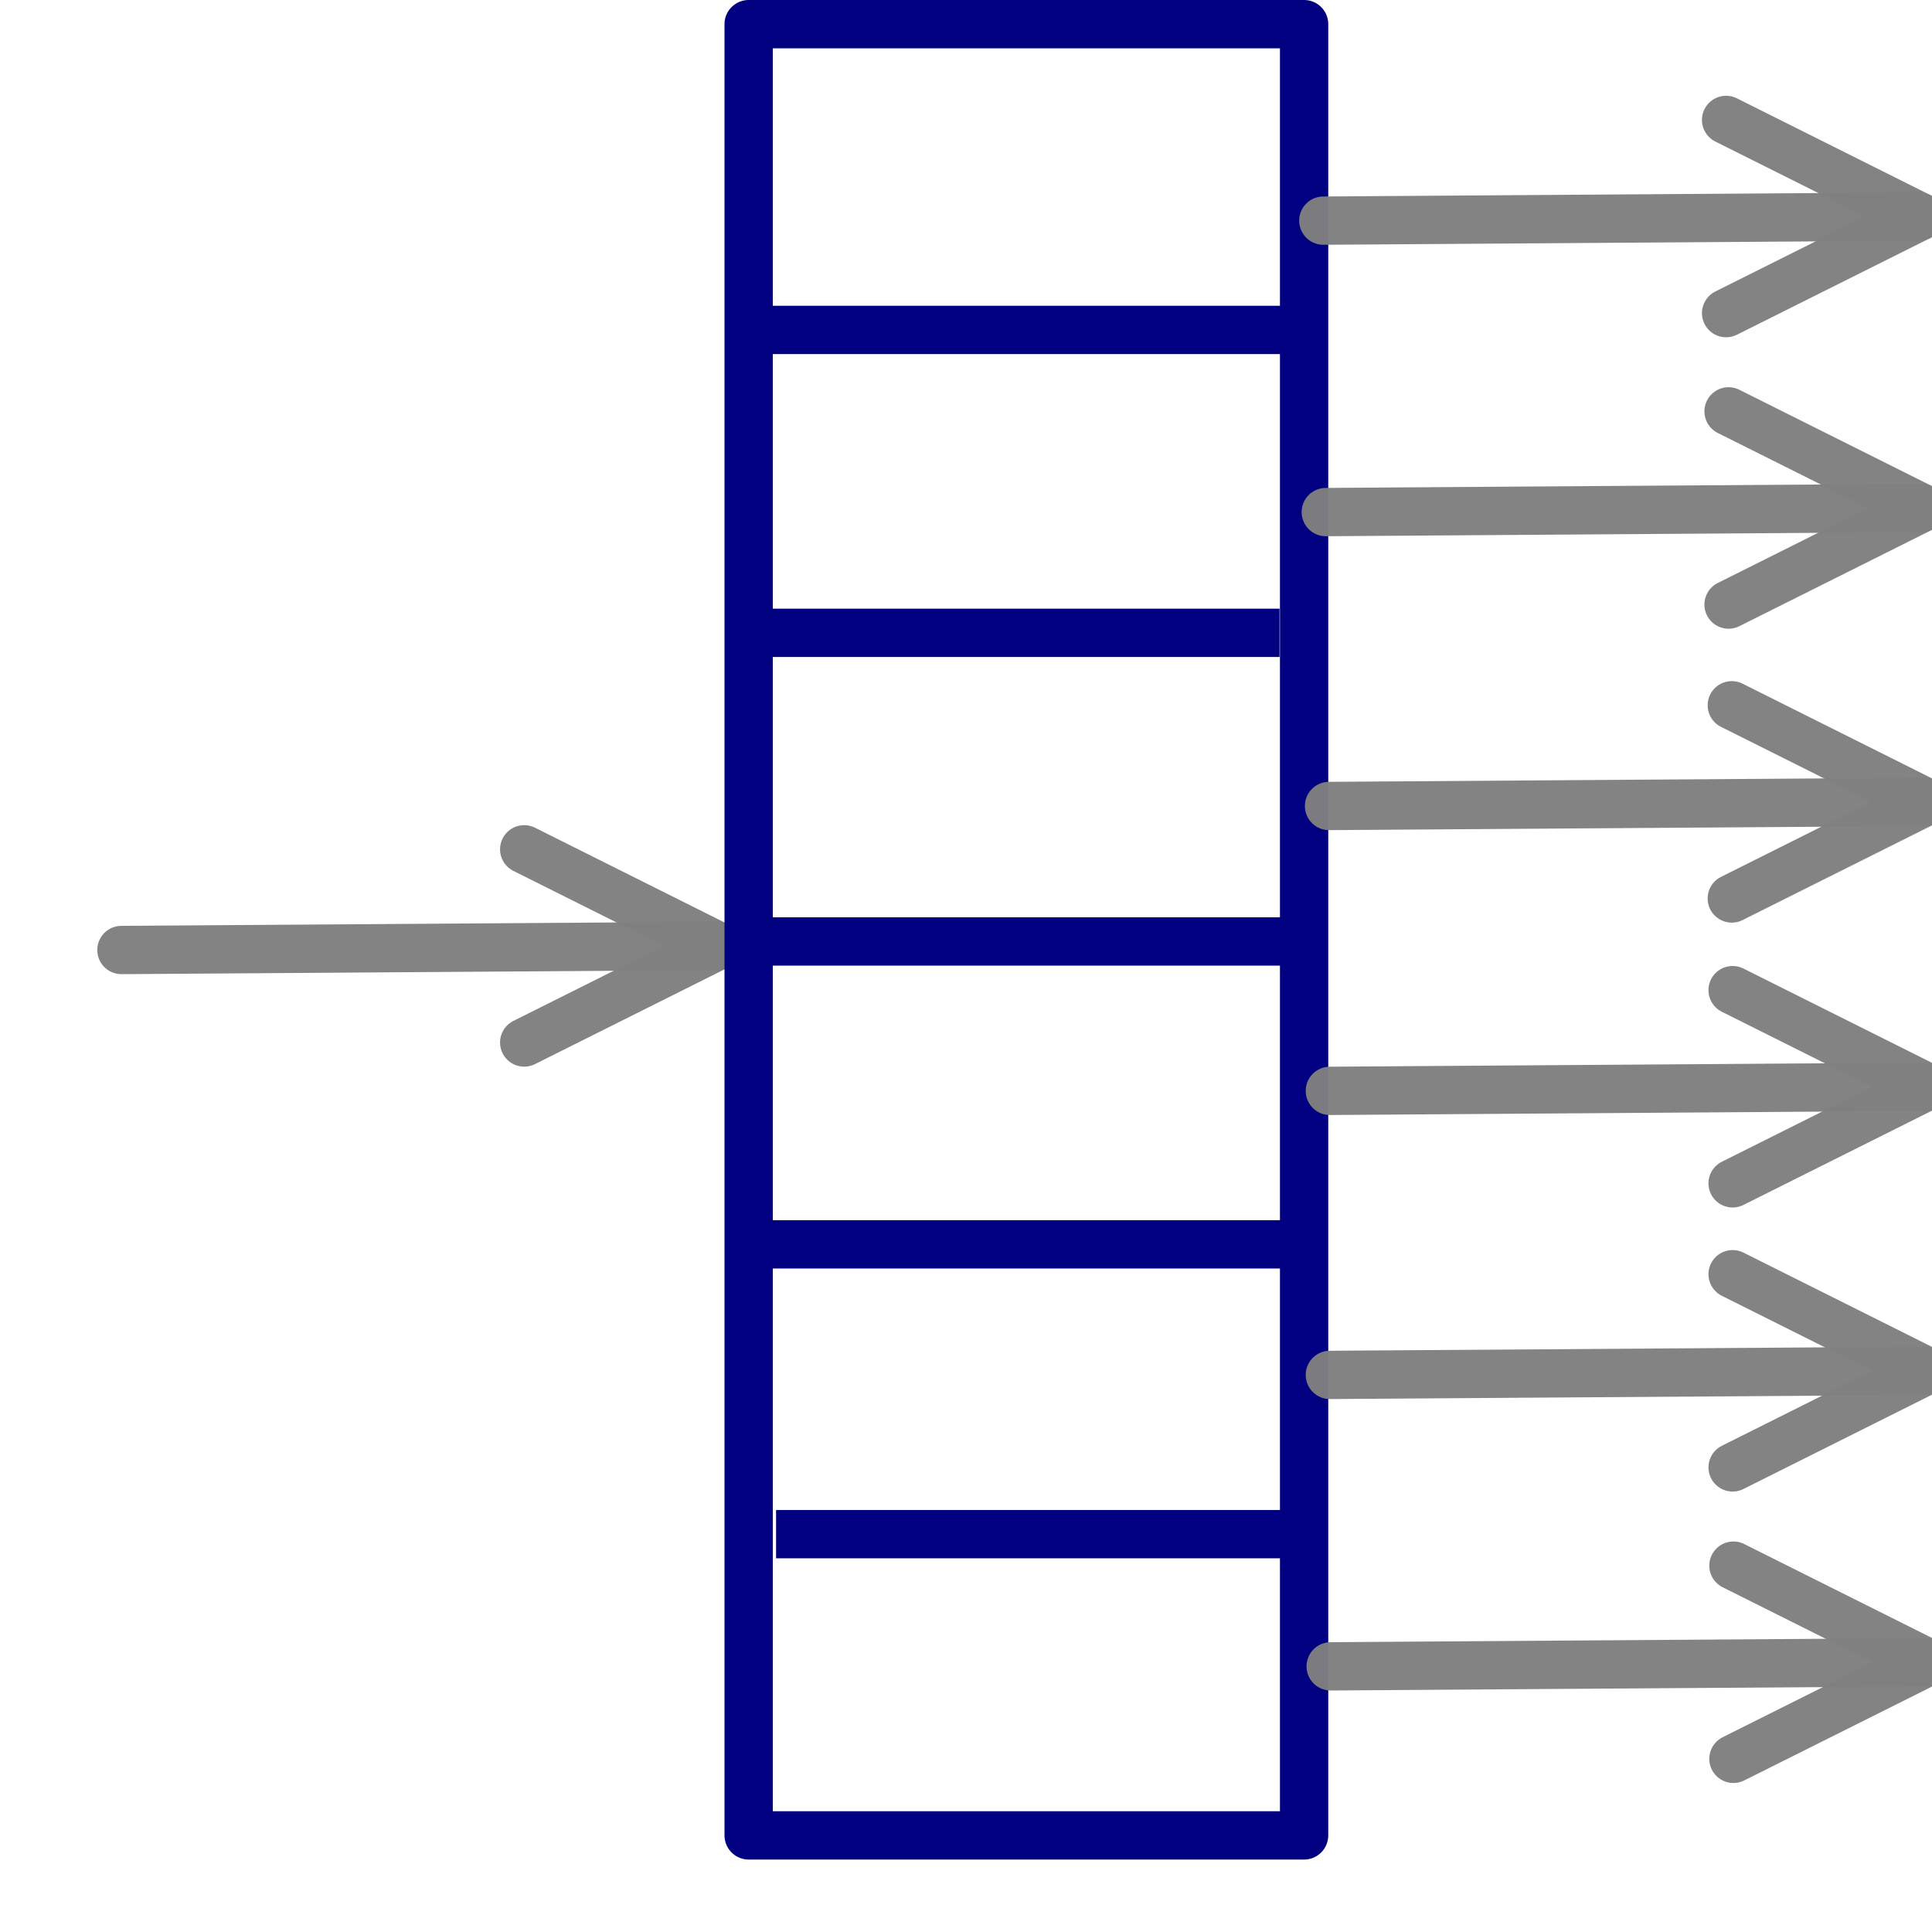 <?xml version="1.0" encoding="UTF-8" standalone="no"?>
<!-- Generator: Adobe Illustrator 14.0.0, SVG Export Plug-In . SVG Version: 6.00 Build 43363)  -->

<svg
   xmlns:dc="http://purl.org/dc/elements/1.1/"
   xmlns:cc="http://creativecommons.org/ns#"
   xmlns:rdf="http://www.w3.org/1999/02/22-rdf-syntax-ns#"
   xmlns:svg="http://www.w3.org/2000/svg"
   xmlns="http://www.w3.org/2000/svg"
   xmlns:sodipodi="http://sodipodi.sourceforge.net/DTD/sodipodi-0.dtd"
   xmlns:inkscape="http://www.inkscape.org/namespaces/inkscape"
   version="1.1"
   id="Calque_1"
   x="0px"
   y="0px"
   width="40"
   height="40"
   viewBox="0 0 40 40"
   enable-background="new 0 0 40 40"
   xml:space="preserve"
   inkscape:version="0.48.4 r9939"
   sodipodi:docname="unpack.svg"><defs
     id="defs27" /><sodipodi:namedview
     pagecolor="#ffffff"
     bordercolor="#666666"
     borderopacity="1"
     objecttolerance="10"
     gridtolerance="10"
     guidetolerance="10"
     inkscape:pageopacity="0"
     inkscape:pageshadow="2"
     inkscape:window-width="1199"
     inkscape:window-height="691"
     id="namedview25"
     showgrid="true"
     inkscape:zoom="8.34386"
     inkscape:cx="25.354442"
     inkscape:cy="16.427684"
     inkscape:window-x="165"
     inkscape:window-y="24"
     inkscape:window-maximized="0"
     inkscape:current-layer="Calque_1"
     showguides="true"
     inkscape:guide-bbox="true"><inkscape:grid
       type="xygrid"
       id="grid3006"
       empspacing="2"
       visible="true"
       enabled="true"
       snapvisiblegridlinesonly="true"
       spacingx="0.5px"
       spacingy="0.5px" /><sodipodi:guide
       orientation="0,1"
       position="23,44"
       id="guide3105" /></sodipodi:namedview><g
     id="g3077"
     transform="translate(-24.689,-0.06)"><path
       sodipodi:nodetypes="cc"
       inkscape:connector-curvature="0"
       id="path3776-9"
       d="m 27.203,19.729 12.339,-0.085"
       style="fill:none;stroke:#808080;stroke-width:1;stroke-linecap:round;stroke-linejoin:round;stroke-miterlimit:4;stroke-opacity:0.969;stroke-dasharray:none" /><path
       sodipodi:nodetypes="ccc"
       inkscape:connector-curvature="0"
       id="path3777-2-1"
       d="m 35.542,17.644 4,2 -4,2"
       style="fill:none;stroke:#808080;stroke-width:1;stroke-linecap:round;stroke-linejoin:round;stroke-miterlimit:4;stroke-opacity:0.969;stroke-dasharray:none" /></g><rect
     style="fill:none;stroke:#000080;stroke-width:1;stroke-linecap:round;stroke-linejoin:round;stroke-miterlimit:4;stroke-opacity:1;stroke-dasharray:none;stroke-dashoffset:0"
     id="rect3075"
     width="11.5"
     height="37.5"
     x="15.5"
     y="0.5" /><g
     id="g3077-2"
     transform="translate(0.195,-15.161)"><path
       sodipodi:nodetypes="cc"
       inkscape:connector-curvature="0"
       id="path3776-9-0"
       d="m 27.203,19.729 12.339,-0.085"
       style="fill:none;stroke:#808080;stroke-width:1;stroke-linecap:round;stroke-linejoin:round;stroke-miterlimit:4;stroke-opacity:0.969;stroke-dasharray:none" /><path
       sodipodi:nodetypes="ccc"
       inkscape:connector-curvature="0"
       id="path3777-2-1-1"
       d="m 35.542,17.644 4,2 -4,2"
       style="fill:none;stroke:#808080;stroke-width:1;stroke-linecap:round;stroke-linejoin:round;stroke-miterlimit:4;stroke-opacity:0.969;stroke-dasharray:none" /></g><path
     style="fill:#000080;stroke:#000080;stroke-width:1px;stroke-linecap:butt;stroke-linejoin:miter;stroke-opacity:1"
     d="m 15.831,6.831 11,0"
     id="path3107"
     inkscape:connector-curvature="0" /><path
     style="fill:#000080;stroke:#000080;stroke-width:1px;stroke-linecap:butt;stroke-linejoin:miter;stroke-opacity:1"
     d="m 15.492,13.102 11,0"
     id="path3107-5"
     inkscape:connector-curvature="0" /><path
     style="fill:#000080;stroke:#000080;stroke-width:1px;stroke-linecap:butt;stroke-linejoin:miter;stroke-opacity:1"
     d="m 15.729,19.492 11,0"
     id="path3107-0"
     inkscape:connector-curvature="0" /><path
     style="fill:#000080;stroke:#000080;stroke-width:1px;stroke-linecap:butt;stroke-linejoin:miter;stroke-opacity:1"
     d="m 15.644,25.763 11,0"
     id="path3107-5-3"
     inkscape:connector-curvature="0" /><path
     style="fill:#000080;stroke:#000080;stroke-width:1px;stroke-linecap:butt;stroke-linejoin:miter;stroke-opacity:1"
     d="m 16.068,31.763 11,0"
     id="path3107-0-4"
     inkscape:connector-curvature="0" /><g
     id="g3077-2-1"
     transform="translate(0.246,-9.127)"><path
       sodipodi:nodetypes="cc"
       inkscape:connector-curvature="0"
       id="path3776-9-0-5"
       d="m 27.203,19.729 12.339,-0.085"
       style="fill:none;stroke:#808080;stroke-width:1;stroke-linecap:round;stroke-linejoin:round;stroke-miterlimit:4;stroke-opacity:0.969;stroke-dasharray:none" /><path
       sodipodi:nodetypes="ccc"
       inkscape:connector-curvature="0"
       id="path3777-2-1-1-9"
       d="m 35.542,17.644 4,2 -4,2"
       style="fill:none;stroke:#808080;stroke-width:1;stroke-linecap:round;stroke-linejoin:round;stroke-miterlimit:4;stroke-opacity:0.969;stroke-dasharray:none" /></g><g
     id="g3077-2-1-6"
     transform="translate(0.313,-3.042)"><path
       sodipodi:nodetypes="cc"
       inkscape:connector-curvature="0"
       id="path3776-9-0-5-6"
       d="m 27.203,19.729 12.339,-0.085"
       style="fill:none;stroke:#808080;stroke-width:1;stroke-linecap:round;stroke-linejoin:round;stroke-miterlimit:4;stroke-opacity:0.969;stroke-dasharray:none" /><path
       sodipodi:nodetypes="ccc"
       inkscape:connector-curvature="0"
       id="path3777-2-1-1-9-3"
       d="m 35.542,17.644 4,2 -4,2"
       style="fill:none;stroke:#808080;stroke-width:1;stroke-linecap:round;stroke-linejoin:round;stroke-miterlimit:4;stroke-opacity:0.969;stroke-dasharray:none" /></g><g
     id="g3077-2-1-6-5"
     transform="translate(0.33,2.856)"><path
       sodipodi:nodetypes="cc"
       inkscape:connector-curvature="0"
       id="path3776-9-0-5-6-8"
       d="m 27.203,19.729 12.339,-0.085"
       style="fill:none;stroke:#808080;stroke-width:1;stroke-linecap:round;stroke-linejoin:round;stroke-miterlimit:4;stroke-opacity:0.969;stroke-dasharray:none" /><path
       sodipodi:nodetypes="ccc"
       inkscape:connector-curvature="0"
       id="path3777-2-1-1-9-3-4"
       d="m 35.542,17.644 4,2 -4,2"
       style="fill:none;stroke:#808080;stroke-width:1;stroke-linecap:round;stroke-linejoin:round;stroke-miterlimit:4;stroke-opacity:0.969;stroke-dasharray:none" /></g><g
     id="g3077-2-1-6-5-4"
     transform="translate(0.33,8.737)"><path
       sodipodi:nodetypes="cc"
       inkscape:connector-curvature="0"
       id="path3776-9-0-5-6-8-6"
       d="m 27.203,19.729 12.339,-0.085"
       style="fill:none;stroke:#808080;stroke-width:1;stroke-linecap:round;stroke-linejoin:round;stroke-miterlimit:4;stroke-opacity:0.969;stroke-dasharray:none" /><path
       sodipodi:nodetypes="ccc"
       inkscape:connector-curvature="0"
       id="path3777-2-1-1-9-3-4-0"
       d="m 35.542,17.644 4,2 -4,2"
       style="fill:none;stroke:#808080;stroke-width:1;stroke-linecap:round;stroke-linejoin:round;stroke-miterlimit:4;stroke-opacity:0.969;stroke-dasharray:none" /></g><g
     id="g3077-2-1-6-5-4-5"
     transform="translate(0.347,14.771)"><path
       sodipodi:nodetypes="cc"
       inkscape:connector-curvature="0"
       id="path3776-9-0-5-6-8-6-5"
       d="m 27.203,19.729 12.339,-0.085"
       style="fill:none;stroke:#808080;stroke-width:1;stroke-linecap:round;stroke-linejoin:round;stroke-miterlimit:4;stroke-opacity:0.969;stroke-dasharray:none" /><path
       sodipodi:nodetypes="ccc"
       inkscape:connector-curvature="0"
       id="path3777-2-1-1-9-3-4-0-3"
       d="m 35.542,17.644 4,2 -4,2"
       style="fill:none;stroke:#808080;stroke-width:1;stroke-linecap:round;stroke-linejoin:round;stroke-miterlimit:4;stroke-opacity:0.969;stroke-dasharray:none" /></g></svg>
